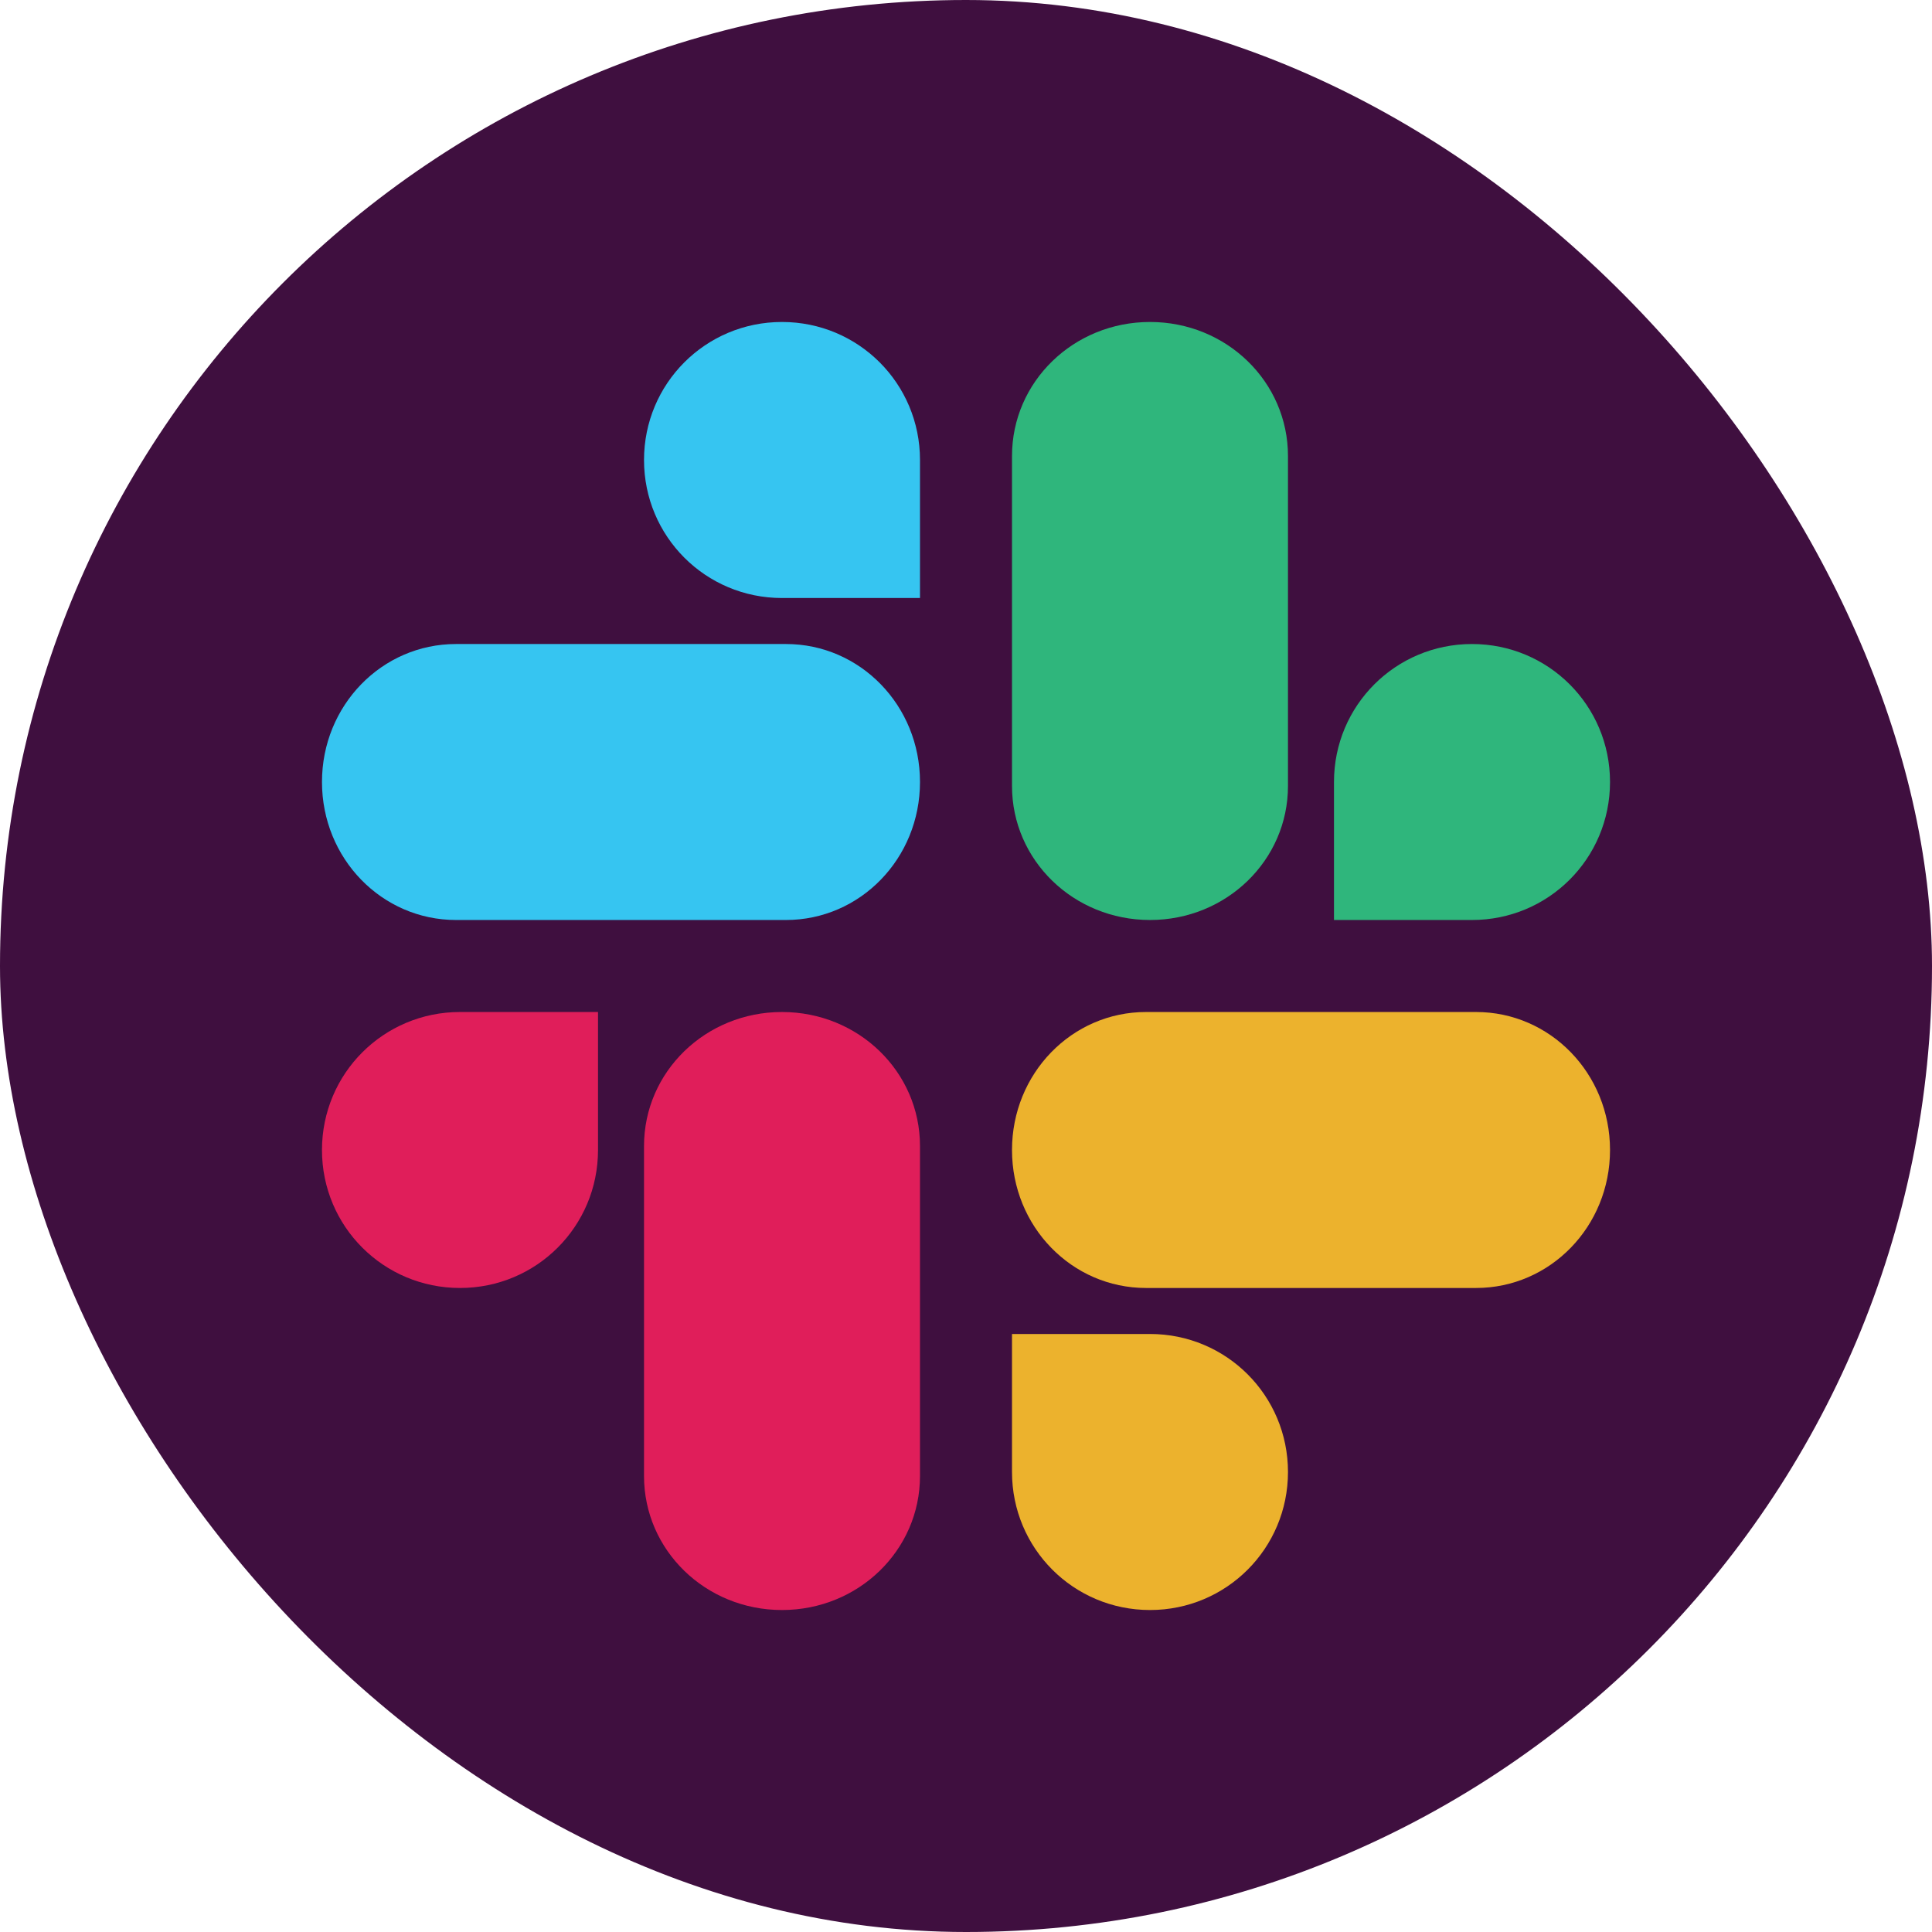 <svg width="32" height="32" viewBox="0 0 32 32" fill="none" xmlns="http://www.w3.org/2000/svg">
<rect width="32" height="32" rx="16" fill="#3F0F3F"/>
<path fill-rule="evenodd" clip-rule="evenodd" d="M10.667 18.982C10.667 17.752 11.686 16.762 12.952 16.762C14.219 16.762 15.238 17.752 15.238 18.982V24.447C15.238 25.677 14.219 26.667 12.952 26.667C11.686 26.667 10.667 25.677 10.667 24.447V18.982Z" fill="#E01E5A"/>
<path fill-rule="evenodd" clip-rule="evenodd" d="M18.982 21.333C17.752 21.333 16.762 20.314 16.762 19.048C16.762 17.781 17.752 16.762 18.982 16.762H24.447C25.677 16.762 26.667 17.781 26.667 19.048C26.667 20.314 25.677 21.333 24.447 21.333H18.982Z" fill="#ECB22D"/>
<path fill-rule="evenodd" clip-rule="evenodd" d="M16.762 7.553C16.762 6.323 17.781 5.333 19.048 5.333C20.314 5.333 21.333 6.323 21.333 7.553V13.018C21.333 14.248 20.314 15.238 19.048 15.238C17.781 15.238 16.762 14.248 16.762 13.018V7.553Z" fill="#2FB67C"/>
<path fill-rule="evenodd" clip-rule="evenodd" d="M7.553 15.238C6.323 15.238 5.333 14.219 5.333 12.952C5.333 11.686 6.323 10.667 7.553 10.667H13.018C14.248 10.667 15.238 11.686 15.238 12.952C15.238 14.219 14.248 15.238 13.018 15.238H7.553Z" fill="#36C5F1"/>
<path fill-rule="evenodd" clip-rule="evenodd" d="M16.762 24.381C16.762 25.647 17.781 26.667 19.048 26.667C20.314 26.667 21.333 25.647 21.333 24.381C21.333 23.115 20.314 22.095 19.048 22.095H16.762V24.381Z" fill="#ECB22D"/>
<path fill-rule="evenodd" clip-rule="evenodd" d="M24.381 15.238H22.095V12.952C22.095 11.686 23.115 10.667 24.381 10.667C25.647 10.667 26.667 11.686 26.667 12.952C26.667 14.219 25.647 15.238 24.381 15.238Z" fill="#2FB67C"/>
<path fill-rule="evenodd" clip-rule="evenodd" d="M7.619 16.762H9.905V19.048C9.905 20.314 8.885 21.333 7.619 21.333C6.353 21.333 5.333 20.314 5.333 19.048C5.333 17.781 6.353 16.762 7.619 16.762Z" fill="#E01E5A"/>
<path fill-rule="evenodd" clip-rule="evenodd" d="M15.238 7.619V9.905H12.952C11.686 9.905 10.667 8.885 10.667 7.619C10.667 6.353 11.686 5.333 12.952 5.333C14.219 5.333 15.238 6.353 15.238 7.619Z" fill="#36C5F1"/>
</svg>
